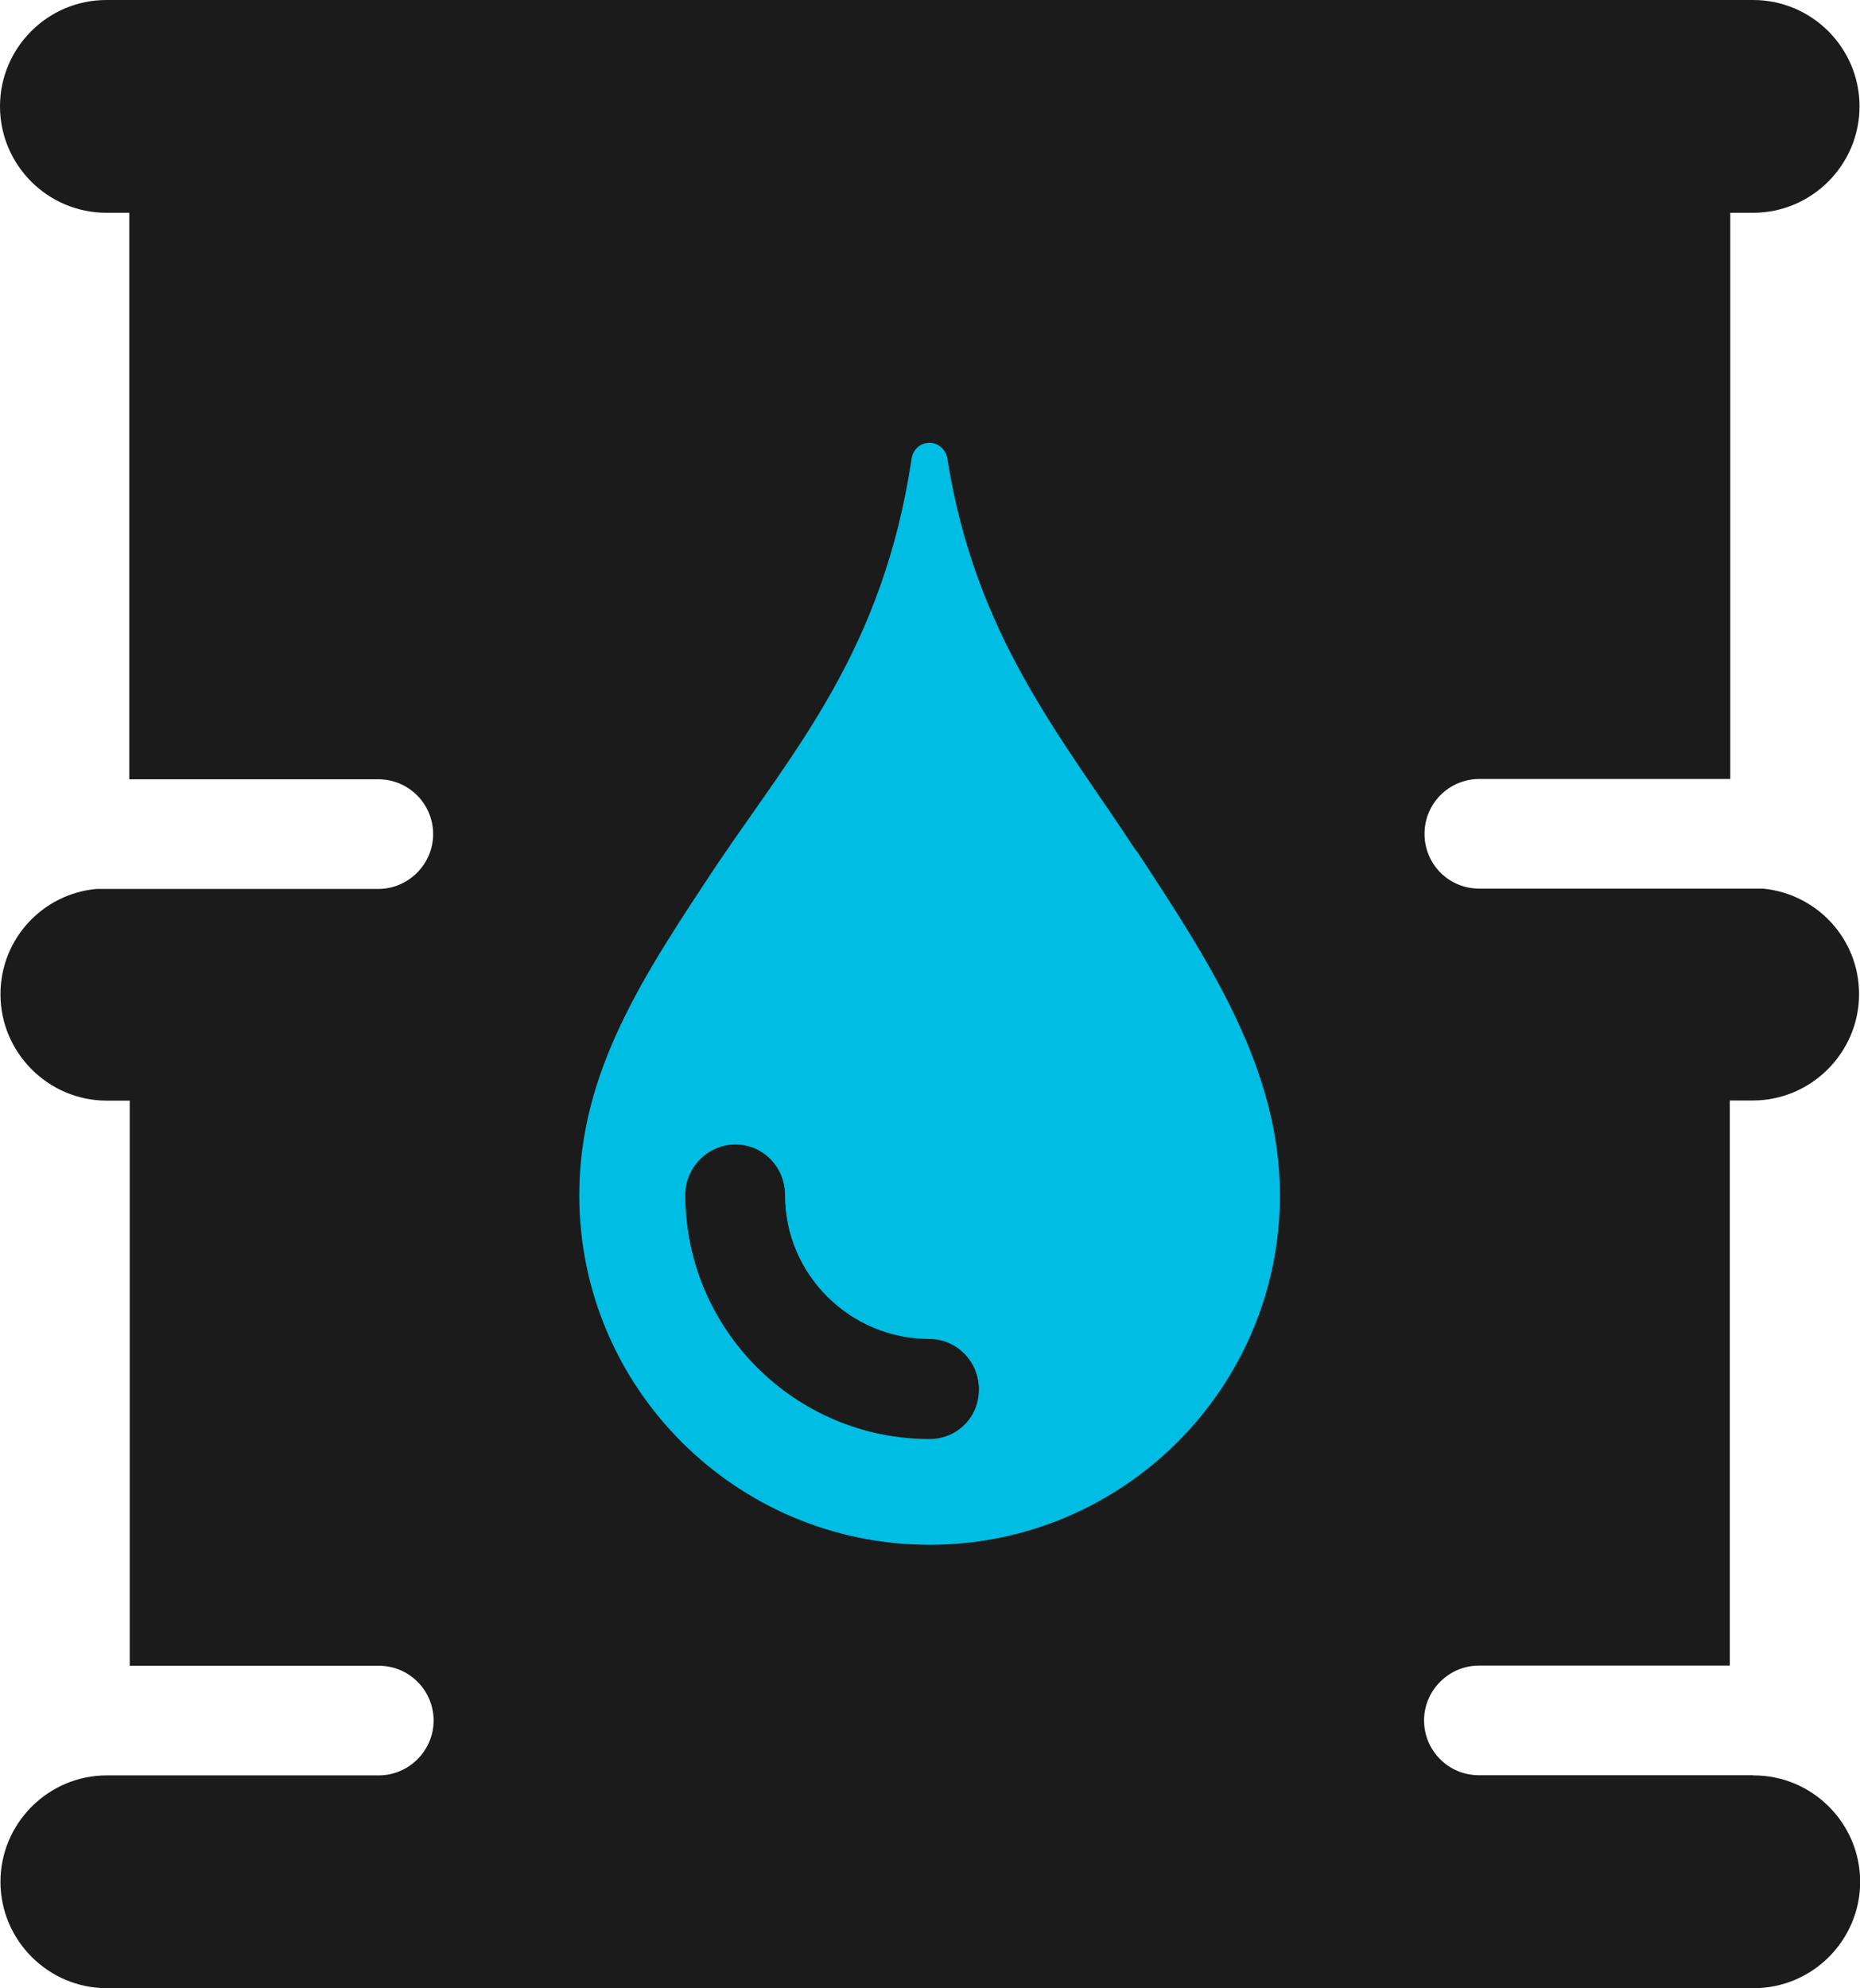 <?xml version="1.0" encoding="UTF-8"?><svg id="Layer_1" xmlns="http://www.w3.org/2000/svg" viewBox="0 0 120.15 128.37"><defs><style>.cls-1{fill:#00bde3;}.cls-2{fill:#1b1b1b;}</style></defs><path class="cls-2" d="M113.23,114.63h-17.7c-1.97,0-3.54-1.6-3.54-3.54s1.6-3.54,3.54-3.54h16.21v-36.49h1.48c3.78,0,6.87-3.09,6.87-6.87,0-3.57-2.72-6.47-6.2-6.81h-18.33c-1.97,0-3.54-1.57-3.54-3.54s1.6-3.54,3.54-3.54h16.21V13.74h1.48c3.78,0,6.87-3.09,6.87-6.87s-3.08-6.87-6.87-6.87H6.87C3.08,0,0,3.09,0,6.87s3.08,6.87,6.87,6.87h1.48v36.58h16.09c1.97,0,3.54,1.6,3.54,3.54s-1.6,3.54-3.54,3.54H6.23C2.75,57.72.03,60.63.03,64.2c0,3.78,3.09,6.87,6.87,6.87h1.48v36.49h16.09c1.97,0,3.54,1.6,3.54,3.54s-1.6,3.54-3.54,3.54H6.9c-3.78,0-6.87,3.09-6.87,6.87s3.09,6.87,6.87,6.87h106.39c3.78,0,6.87-3.09,6.87-6.87s-3.09-6.87-6.87-6.87h-.06Z"/><path class="cls-1" d="M73.42,54.94c4.75,7.23,9.26,14.1,9.26,22.24,0,12.46-10.16,22.57-22.63,22.57s-22.63-10.1-22.63-22.57c0-7.99,4.14-14.19,8.92-21.39,5.02-7.44,10.71-13.86,12.55-26.2.09-.54.54-1,1.15-1,.54,0,1.06.42,1.15,1,1.82,11.5,7.35,17.94,12.22,25.38v-.03ZM63.22,89.7c0-1.79-1.42-3.24-3.18-3.24-5.14,0-9.35-4.18-9.35-9.32,0-1.79-1.42-3.24-3.18-3.24s-3.24,1.45-3.24,3.24c0,8.68,7.08,15.73,15.76,15.73,1.78,0,3.18-1.42,3.18-3.18Z"/><path class="cls-2" d="M60.05,86.5c1.78,0,3.18,1.45,3.18,3.24s-1.42,3.18-3.18,3.18c-8.68,0-15.76-7.05-15.76-15.73,0-1.78,1.42-3.24,3.24-3.24s3.18,1.45,3.18,3.24c0,5.14,4.2,9.32,9.35,9.32Z"/></svg>
